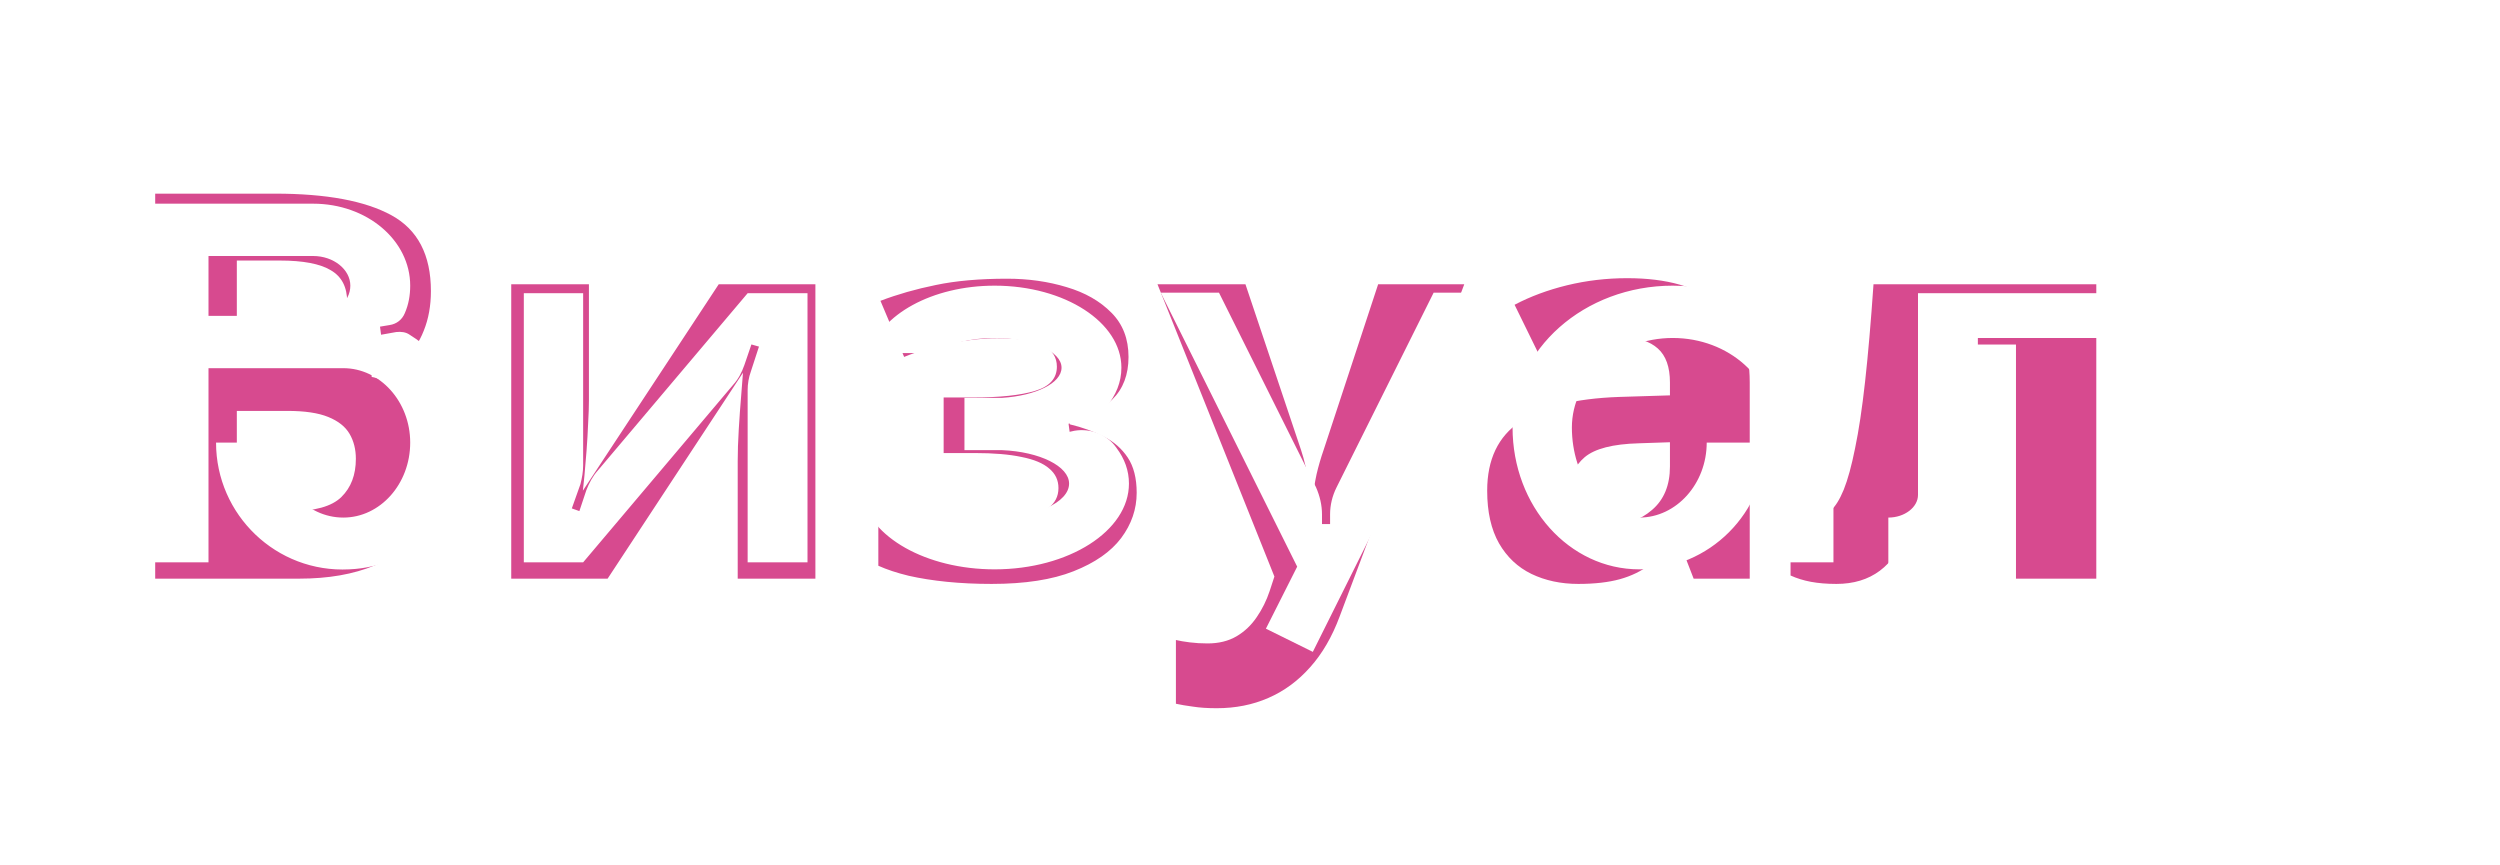 <svg width="445" height="154" viewBox="0 0 445 154" fill="none" xmlns="http://www.w3.org/2000/svg">
<g filter="url(#filter0_f_189_253)">
<path d="M27.625 34.469H48.953C58.078 34.469 64.984 35.75 69.672 38.312C74.359 40.875 76.703 45.375 76.703 51.812C76.703 54.406 76.281 56.75 75.438 58.844C74.625 60.938 73.438 62.656 71.875 64C70.312 65.344 68.406 66.219 66.156 66.625V67.094C68.438 67.562 70.5 68.375 72.344 69.531C74.188 70.656 75.656 72.312 76.75 74.5C77.875 76.656 78.438 79.531 78.438 83.125C78.438 87.281 77.422 90.844 75.391 93.812C73.359 96.781 70.453 99.062 66.672 100.656C62.922 102.219 58.453 103 53.266 103H27.625V34.469ZM42.156 61.609H50.594C54.812 61.609 57.734 60.953 59.359 59.641C60.984 58.297 61.797 56.328 61.797 53.734C61.797 51.109 60.828 49.234 58.891 48.109C56.984 46.953 53.953 46.375 49.797 46.375H42.156V61.609ZM42.156 73.141V91H51.625C56 91 59.047 90.156 60.766 88.469C62.484 86.781 63.344 84.516 63.344 81.672C63.344 79.984 62.969 78.5 62.219 77.219C61.469 75.938 60.203 74.938 58.422 74.219C56.672 73.5 54.25 73.141 51.156 73.141H42.156ZM104.828 50.594V71.312C104.828 72.375 104.781 73.719 104.688 75.344C104.625 76.938 104.531 78.562 104.406 80.219C104.281 81.875 104.156 83.359 104.031 84.672C103.906 85.984 103.812 86.875 103.75 87.344L127.938 50.594H145.141V103H131.312V82.094C131.312 80.375 131.375 78.484 131.5 76.422C131.625 74.328 131.766 72.359 131.922 70.516C132.078 68.672 132.188 67.281 132.25 66.344L108.156 103H91V50.594H104.828ZM179.266 49.609C183.047 49.609 186.578 50.109 189.859 51.109C193.141 52.078 195.797 53.594 197.828 55.656C199.859 57.688 200.875 60.312 200.875 63.531C200.875 66.688 199.922 69.203 198.016 71.078C196.109 72.922 193.578 74.25 190.422 75.062V75.531C192.641 76.062 194.641 76.781 196.422 77.688C198.234 78.594 199.672 79.844 200.734 81.438C201.797 83.031 202.328 85.125 202.328 87.719C202.328 90.625 201.406 93.312 199.562 95.781C197.719 98.219 194.891 100.188 191.078 101.688C187.297 103.188 182.438 103.938 176.5 103.938C173.688 103.938 171.031 103.812 168.531 103.562C166.062 103.312 163.797 102.953 161.734 102.484C159.672 101.984 157.875 101.391 156.344 100.703V88.891C158.5 89.891 161.156 90.812 164.312 91.656C167.5 92.5 170.891 92.922 174.484 92.922C177.078 92.922 179.422 92.734 181.516 92.359C183.641 91.984 185.312 91.359 186.531 90.484C187.781 89.578 188.406 88.375 188.406 86.875C188.406 85.469 187.859 84.312 186.766 83.406C185.703 82.469 184.062 81.781 181.844 81.344C179.656 80.875 176.875 80.641 173.5 80.641H167.969V70.75H173.219C177.969 70.75 181.641 70.359 184.234 69.578C186.828 68.797 188.125 67.359 188.125 65.266C188.125 63.578 187.297 62.312 185.641 61.469C183.984 60.625 181.25 60.203 177.438 60.203C174.969 60.203 172.25 60.5 169.281 61.094C166.312 61.656 163.531 62.469 160.938 63.531L156.719 53.547C159.75 52.391 163.031 51.453 166.562 50.734C170.125 49.984 174.359 49.609 179.266 49.609ZM206.031 50.594H221.688L231.578 80.078C231.891 81.016 232.156 81.969 232.375 82.938C232.594 83.906 232.781 84.906 232.938 85.938C233.094 86.969 233.219 88.047 233.312 89.172H233.594C233.781 87.484 234.031 85.906 234.344 84.438C234.688 82.969 235.109 81.516 235.609 80.078L245.312 50.594H260.641L238.469 109.703C237.125 113.328 235.375 116.344 233.219 118.75C231.062 121.188 228.578 123.016 225.766 124.234C222.984 125.453 219.922 126.062 216.578 126.062C214.953 126.062 213.547 125.969 212.359 125.781C211.172 125.625 210.156 125.453 209.312 125.266V113.922C209.969 114.078 210.797 114.219 211.797 114.344C212.797 114.469 213.844 114.531 214.938 114.531C216.938 114.531 218.656 114.109 220.094 113.266C221.531 112.422 222.734 111.281 223.703 109.844C224.672 108.438 225.438 106.891 226 105.203L226.844 102.625L206.031 50.594ZM289.656 49.516C296.688 49.516 302.078 51.047 305.828 54.109C309.578 57.172 311.453 61.828 311.453 68.078V103H301.469L298.703 95.875H298.328C296.828 97.75 295.297 99.281 293.734 100.469C292.172 101.656 290.375 102.531 288.344 103.094C286.312 103.656 283.844 103.938 280.938 103.938C277.844 103.938 275.062 103.344 272.594 102.156C270.156 100.969 268.234 99.156 266.828 96.719C265.422 94.25 264.719 91.125 264.719 87.344C264.719 81.781 266.672 77.688 270.578 75.062C274.484 72.406 280.344 70.938 288.156 70.656L297.25 70.375V68.078C297.25 65.328 296.531 63.312 295.094 62.031C293.656 60.75 291.656 60.109 289.094 60.109C286.562 60.109 284.078 60.469 281.641 61.188C279.203 61.906 276.766 62.812 274.328 63.906L269.594 54.25C272.375 52.781 275.484 51.625 278.922 50.781C282.391 49.938 285.969 49.516 289.656 49.516ZM297.25 78.719L291.719 78.906C287.094 79.031 283.875 79.859 282.062 81.391C280.281 82.922 279.391 84.938 279.391 87.438C279.391 89.625 280.031 91.188 281.312 92.125C282.594 93.031 284.266 93.484 286.328 93.484C289.391 93.484 291.969 92.578 294.062 90.766C296.188 88.953 297.25 86.375 297.25 83.031V78.719ZM373.141 103H358.844V61.328H345.672C345.016 69.016 344.234 75.562 343.328 80.969C342.422 86.375 341.266 90.781 339.859 94.188C338.453 97.562 336.703 100.031 334.609 101.594C332.516 103.156 329.938 103.938 326.875 103.938C325.188 103.938 323.672 103.812 322.328 103.562C321.016 103.312 319.812 102.938 318.719 102.438V91C319.406 91.281 320.141 91.516 320.922 91.703C321.703 91.859 322.5 91.938 323.312 91.938C324.219 91.938 325.078 91.578 325.891 90.859C326.703 90.141 327.469 88.906 328.188 87.156C328.906 85.375 329.578 82.922 330.203 79.797C330.859 76.672 331.453 72.719 331.984 67.938C332.516 63.156 333.016 57.375 333.484 50.594H373.141V103Z" fill="#D74A8F"/>
</g>
<path d="M72.92 59.584C72.248 59.104 71.384 59.008 70.52 59.104L67.832 59.584L67.64 58.144L69.368 57.856C70.616 57.664 71.576 56.896 72.056 55.744C72.728 54.208 73.016 52.576 73.016 50.848C73.016 42.784 65.336 36.256 55.736 36.256H26.552V100.096H37.112V65.536H61.112C67.64 65.536 73.016 71.488 73.016 78.784C73.016 86.176 67.64 92.128 61.112 92.128C54.488 92.128 49.112 86.176 49.112 78.784H38.456C38.456 91.648 49.208 102.016 62.168 101.344C73.784 100.864 83.192 91.456 83.672 79.84C84.056 71.296 79.64 63.712 72.92 59.584ZM55.736 56.224H37.112V45.568H55.736C59.384 45.568 62.36 47.968 62.36 50.848C62.36 53.824 59.384 56.224 55.736 56.224ZM133.08 52.192L106.392 83.776C105.528 84.736 104.856 85.984 104.376 87.232L103.128 90.976L101.784 90.496L103.32 86.176C103.608 85.024 103.8 83.968 103.8 82.816V52.192H93.24V100.096H103.8L130.488 68.512C131.449 67.456 132.024 66.304 132.504 64.96L133.752 61.312L135.096 61.696L133.657 66.112C133.273 67.168 133.08 68.32 133.08 69.472V100.096H143.736V52.192H133.08ZM198.745 79.744C197.113 77.344 194.137 76.192 191.257 76.672L190.393 76.864L190.201 75.424L192.313 75.04C194.137 74.752 195.769 73.888 196.921 72.448C198.649 70.336 199.609 68.032 199.609 65.44C199.609 57.376 189.529 50.848 177.049 50.848C165.913 50.848 156.697 56.032 154.777 62.848H166.681C168.697 61.216 172.633 60.16 177.049 60.16C183.673 60.16 188.953 62.56 188.953 65.44C188.953 68.224 184.345 70.432 178.393 70.816H171.673V80.128H178.393C185.113 80.416 190.297 83.008 190.297 86.08C190.297 89.44 184.345 92.128 177.049 92.128C171.193 92.128 166.297 90.4 164.473 88.096H153.337C154.777 95.584 164.857 101.344 177.049 101.344C190.201 101.344 200.953 94.528 200.953 86.08C200.953 83.776 200.185 81.664 198.745 79.744ZM255.187 52.096L237.907 86.752C237.139 88.288 236.755 89.92 236.755 91.552V93.28H235.315V91.552C235.315 89.92 234.931 88.288 234.259 86.752L216.979 52.096H206.611L230.899 100.864L225.331 111.904L233.683 116.032L265.555 52.096H255.187ZM315.699 52.192V52.864C315.699 54.304 316.083 55.84 316.659 57.184L319.059 62.56L317.715 63.136L315.891 58.912C314.739 56.416 312.819 54.496 310.323 53.44C306.579 51.808 302.259 50.848 297.747 50.848C282.003 50.848 269.235 62.176 269.235 76.096C269.235 90.112 279.315 101.344 291.795 101.344C304.275 101.344 314.355 91.264 314.355 78.784H303.795C303.795 86.08 298.419 92.128 291.795 92.128C285.171 92.128 279.795 84.928 279.795 76.096C279.795 67.36 287.859 60.16 297.747 60.16C307.731 60.16 315.699 67.36 315.699 76.096V100.096H326.355V52.192H315.699ZM341.404 52.192V88.096C341.404 90.304 339.004 92.128 336.124 92.128V101.344C344.86 101.344 352.06 95.392 352.06 88.096V60.16H374.62V100.096H385.276V52.192H341.404Z" fill="white"/>
<defs>
<filter id="filter0_f_189_253" x="0.625" y="7.469" width="399.516" height="145.594" filterUnits="userSpaceOnUse" color-interpolation-filters="sRGB">
<feFlood flood-opacity="0" result="BackgroundImageFix"/>
<feBlend mode="normal" in="SourceGraphic" in2="BackgroundImageFix" result="shape"/>
<feGaussianBlur stdDeviation="13.5" result="effect1_foregroundBlur_189_253"/>
</filter>
</defs>
</svg>
